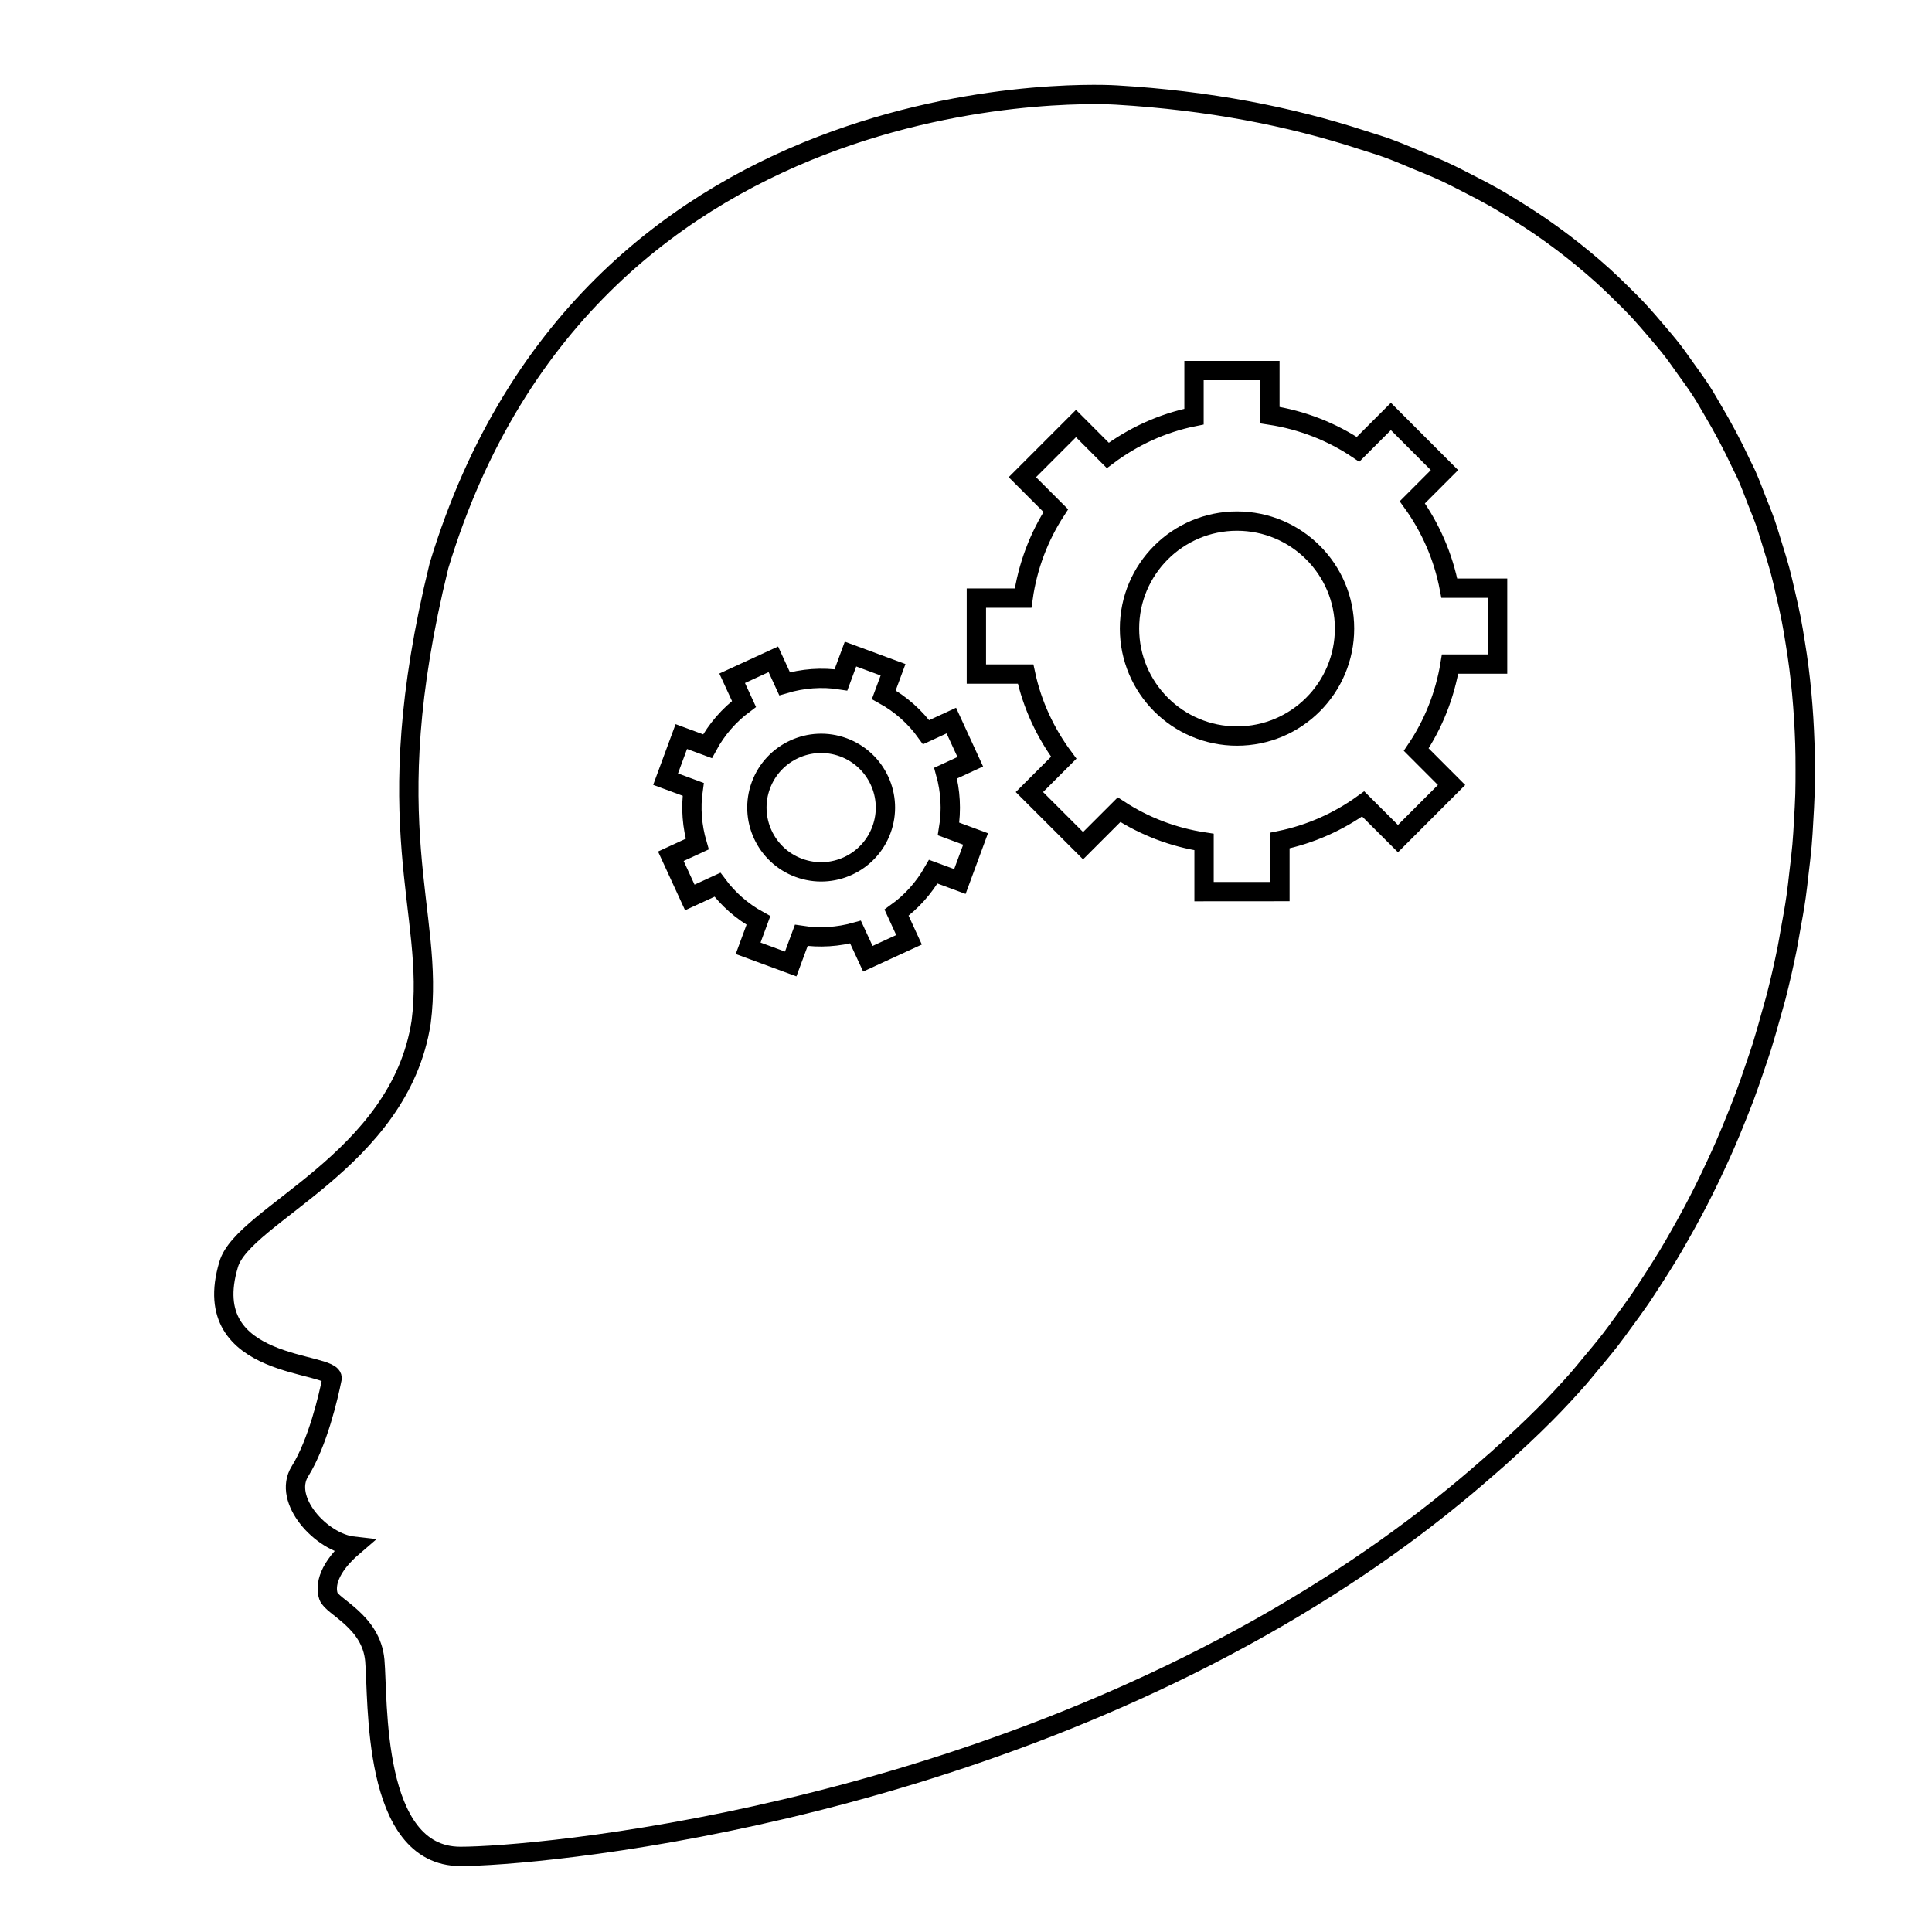 <?xml version="1.0" encoding="utf-8"?>
<!-- Generator: Adobe Illustrator 13.0.2, SVG Export Plug-In . SVG Version: 6.00 Build 14948)  -->
<!DOCTYPE svg PUBLIC "-//W3C//DTD SVG 1.1//EN" "http://www.w3.org/Graphics/SVG/1.1/DTD/svg11.dtd">
<svg version="1.1" id="Calque_1" xmlns="http://www.w3.org/2000/svg" xmlns:xlink="http://www.w3.org/1999/xlink" x="0px" y="0px"
	 width="100px" height="100px" viewBox="0 0 100 100" enable-background="new 0 0 100 100" xml:space="preserve">
<g>
	<path fill="none" stroke="#000000" d="M58.463,32.532c0,3.073,2.492,5.566,5.564,5.566c3.073,0,5.566-2.493,5.566-5.566
		c0-3.069-2.493-5.561-5.566-5.561C60.955,26.971,58.463,29.463,58.463,32.532z"/>
	<path fill="none" stroke="#000000" d="M39.383,40.648c-0.636,1.723,0.244,3.637,1.967,4.273c1.724,0.637,3.637-0.245,4.273-1.968
		c0.637-1.721-0.245-3.634-1.969-4.271C41.932,38.047,40.02,38.928,39.383,40.648z"/>
	<path fill="none" stroke="#000000" d="M17.186,71.359c-0.186,0.923-0.738,3.32-1.661,4.797s1.106,3.691,2.769,3.876
		C17,81.14,16.816,82.062,17,82.615c0.186,0.555,2.216,1.293,2.4,3.323s-0.185,10.149,4.43,10.149
		c3.817,0,26.009-1.904,44.931-13.961c0.001,0,0.001,0,0.003,0c1.939-1.236,3.844-2.576,5.69-4.035
		c0.099-0.077,0.195-0.157,0.293-0.236c0.747-0.596,1.483-1.213,2.209-1.85c0.2-0.174,0.4-0.347,0.599-0.523
		c0.818-0.737,1.629-1.49,2.416-2.279c0.6-0.602,1.182-1.229,1.748-1.873c0.189-0.216,0.368-0.443,0.553-0.664
		c0.369-0.438,0.736-0.878,1.091-1.334c0.212-0.271,0.413-0.555,0.618-0.836c0.309-0.42,0.619-0.842,0.918-1.275
		c0.209-0.308,0.41-0.621,0.613-0.933c0.275-0.425,0.548-0.852,0.812-1.287c0.198-0.327,0.391-0.66,0.58-0.995
		c0.249-0.434,0.492-0.874,0.729-1.318c0.183-0.344,0.362-0.691,0.536-1.039c0.225-0.449,0.441-0.901,0.652-1.359
		c0.166-0.357,0.33-0.714,0.487-1.075c0.202-0.464,0.392-0.932,0.581-1.403c0.145-0.363,0.291-0.725,0.428-1.09
		c0.182-0.486,0.348-0.978,0.515-1.469c0.121-0.359,0.248-0.716,0.362-1.078c0.166-0.531,0.314-1.065,0.463-1.602
		c0.09-0.329,0.191-0.654,0.277-0.986c0.207-0.812,0.395-1.629,0.561-2.45c0.062-0.304,0.109-0.608,0.164-0.914
		c0.113-0.61,0.224-1.219,0.311-1.832c0.057-0.388,0.095-0.776,0.141-1.166c0.059-0.492,0.119-0.983,0.162-1.475
		c0.039-0.419,0.059-0.839,0.083-1.257c0.026-0.461,0.056-0.921,0.069-1.382c0.012-0.433,0.012-0.866,0.012-1.297
		c0-0.445-0.002-0.888-0.017-1.331c-0.013-0.44-0.037-0.878-0.062-1.315c-0.027-0.431-0.06-0.86-0.1-1.29
		c-0.042-0.443-0.089-0.884-0.146-1.322c-0.052-0.418-0.115-0.833-0.183-1.249c-0.068-0.441-0.142-0.881-0.228-1.319
		c-0.08-0.405-0.173-0.806-0.266-1.207c-0.101-0.438-0.199-0.877-0.316-1.309c-0.105-0.389-0.228-0.773-0.346-1.157
		c-0.135-0.435-0.262-0.871-0.41-1.299c-0.129-0.365-0.279-0.722-0.42-1.081c-0.17-0.436-0.33-0.875-0.52-1.304
		c-0.095-0.22-0.212-0.432-0.314-0.651c-0.447-0.956-0.943-1.886-1.485-2.796c-0.185-0.311-0.356-0.626-0.556-0.93
		c-0.256-0.399-0.541-0.783-0.816-1.169c-0.225-0.312-0.438-0.628-0.675-0.933c-0.29-0.375-0.603-0.736-0.911-1.098
		c-0.256-0.299-0.508-0.599-0.776-0.888c-0.323-0.353-0.667-0.693-1.012-1.031c-0.286-0.281-0.574-0.561-0.874-0.833
		c-0.36-0.328-0.734-0.646-1.115-0.96c-0.318-0.261-0.645-0.52-0.976-0.771c-0.397-0.301-0.804-0.595-1.222-0.882
		c-0.35-0.239-0.711-0.47-1.073-0.699c-0.438-0.276-0.879-0.548-1.337-0.806c-0.379-0.215-0.775-0.417-1.169-0.621
		c-0.479-0.247-0.953-0.495-1.454-0.723c-0.409-0.188-0.842-0.358-1.266-0.534c-0.521-0.216-1.032-0.439-1.576-0.637
		c-0.434-0.157-0.896-0.292-1.344-0.438C66.748,6.017,62.552,5.2,57.787,4.918c0,0-27.129-1.845-35.064,24.362
		c-3.33,13.555-0.186,17.902-0.924,23.623c-1.106,7.198-9.227,9.967-9.965,12.55C10.172,70.99,17.37,70.436,17.186,71.359z
		 M50.537,34.889v-3.93h2.418c0.233-1.653,0.82-3.185,1.693-4.529l-1.731-1.731l2.776-2.777l1.647,1.65
		c1.301-0.972,2.812-1.677,4.462-2.008v-2.385h3.928v2.306c1.671,0.255,3.221,0.868,4.562,1.772l1.7-1.701l2.774,2.777l-1.664,1.666
		c0.938,1.303,1.604,2.812,1.915,4.444h2.498v3.928h-2.459c-0.266,1.616-0.871,3.125-1.752,4.428l1.829,1.832l-2.774,2.776
		l-1.801-1.796c-1.264,0.913-2.723,1.572-4.309,1.896v2.642l-3.927,0.003v-2.57c-1.605-0.242-3.097-0.821-4.399-1.671l-1.863,1.862
		l-2.778-2.776l1.778-1.778c-0.942-1.268-1.633-2.729-1.975-4.329H50.537L50.537,34.889z M35.88,40.857l-1.429-0.528l0.814-2.204
		l1.355,0.501c0.473-0.878,1.12-1.616,1.889-2.188l-0.613-1.33l2.133-0.982l0.582,1.267c0.93-0.276,1.924-0.358,2.917-0.202
		l0.494-1.337l2.202,0.813l-0.479,1.293c0.885,0.489,1.627,1.154,2.191,1.939l1.305-0.602l0.98,2.132l-1.277,0.589
		c0.256,0.925,0.316,1.909,0.153,2.889l1.399,0.518l-0.812,2.202l-1.379-0.509c-0.484,0.85-1.136,1.572-1.899,2.12l0.646,1.406
		l-2.131,0.981l-0.639-1.38c-0.896,0.25-1.851,0.317-2.807,0.17l-0.548,1.481l-2.203-0.812l0.532-1.441
		c-0.85-0.468-1.565-1.102-2.12-1.849l-1.431,0.659l-0.982-2.133l1.365-0.629C35.824,42.787,35.74,41.824,35.88,40.857z"/>
</g>
</svg>
